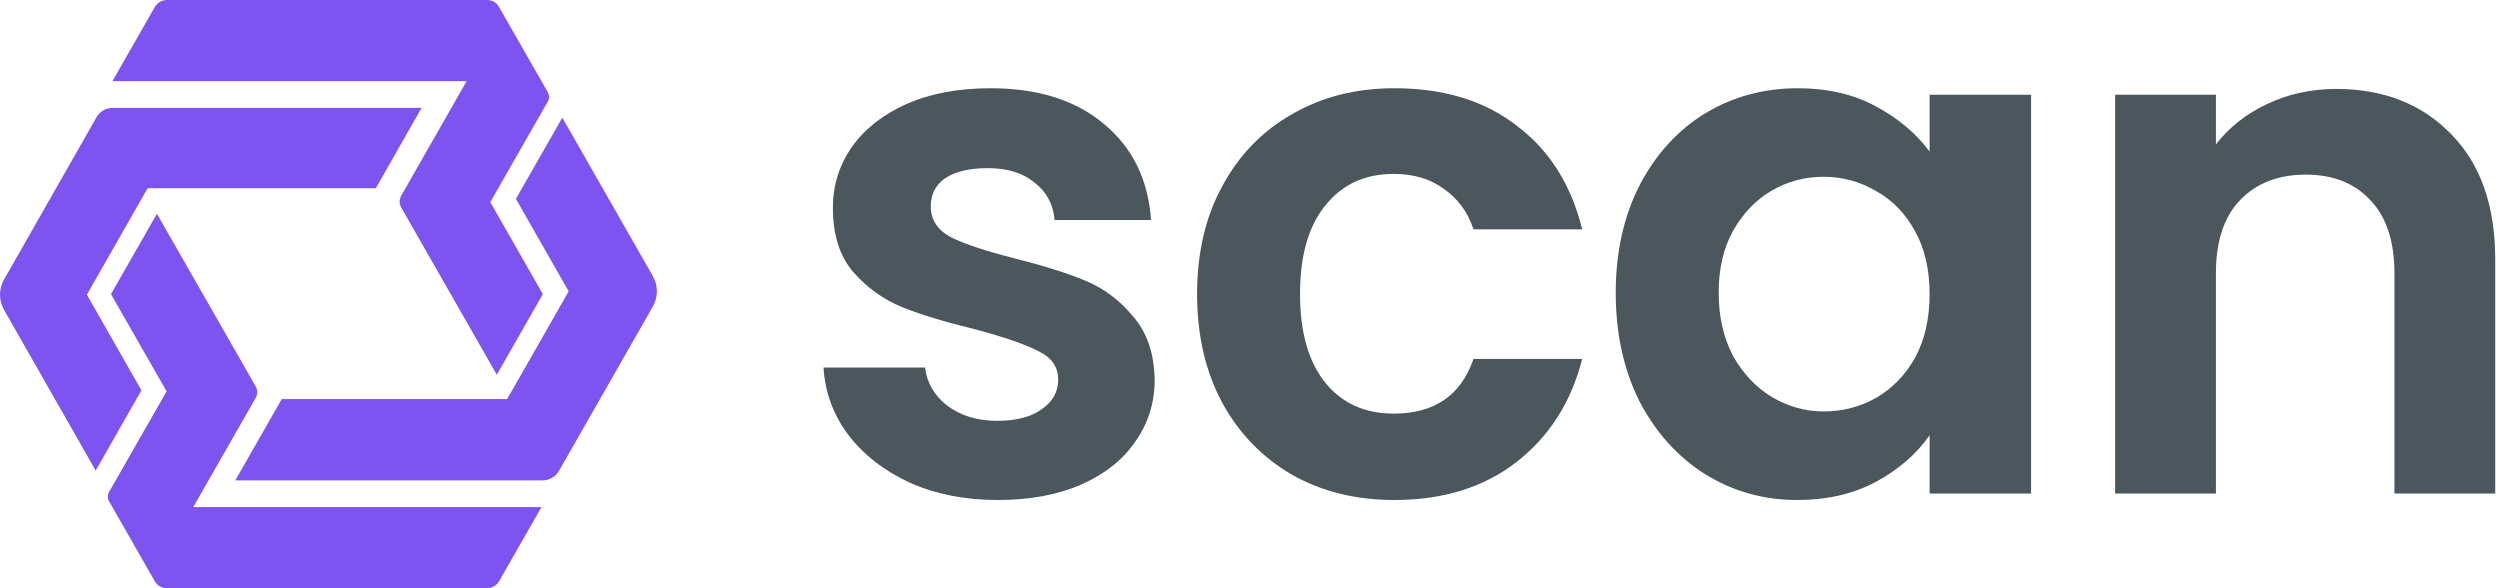 <svg width="85" height="20" viewBox="0 0 85 20" fill="none" xmlns="http://www.w3.org/2000/svg">
<path d="M15.864 2.759H3.823L5.26 0.244C5.345 0.092 5.508 0 5.678 0H16.569C16.732 0 16.882 0.089 16.963 0.231L18.625 3.135C18.68 3.233 18.68 3.356 18.625 3.454L16.669 6.872L18.456 10L16.891 12.74L13.642 7.057C13.57 6.932 13.57 6.777 13.642 6.652L15.865 2.76L15.864 2.759ZM3.708 17.043L5.266 19.769C5.348 19.91 5.501 20 5.664 20H16.552C16.725 20 16.884 19.908 16.972 19.756L18.41 17.241H6.57L8.689 13.536C8.761 13.411 8.761 13.256 8.689 13.131L5.335 7.268L3.773 10.001L5.664 13.306L3.708 16.727C3.653 16.826 3.653 16.948 3.708 17.044V17.043Z" fill="#7E54F1"/>
<path d="M8 16.333H18.447C18.679 16.333 18.89 16.208 19.008 16.004L22.196 10.422C22.379 10.102 22.379 9.707 22.196 9.387L19.119 4L17.541 6.761L19.334 9.905L18.212 11.872L17.3 13.467L17.241 13.569H9.578L8 16.333Z" fill="#7E54F1"/>
<path d="M0.135 10.53L3.253 16L4.808 13.271L2.954 10.019L4.956 6.509L5.02 6.399H12.778L14.333 3.667H3.831C3.603 3.667 3.391 3.79 3.278 3.992L0.135 9.508C-0.045 9.824 -0.045 10.214 0.135 10.53Z" fill="#7E54F1"/>
<path d="M79.428 3.024C81.044 3.024 82.349 3.538 83.344 4.566C84.34 5.578 84.838 6.998 84.838 8.825V16.78H81.411V9.29C81.411 8.213 81.142 7.389 80.603 6.818C80.065 6.231 79.331 5.937 78.4 5.937C77.454 5.937 76.704 6.231 76.149 6.818C75.61 7.389 75.341 8.213 75.341 9.29V16.78H71.915V3.22H75.341V4.909C75.798 4.322 76.377 3.865 77.079 3.538C77.797 3.196 78.58 3.024 79.428 3.024Z" fill="#4B575C"/>
<path d="M54.935 9.951C54.935 8.58 55.204 7.365 55.743 6.304C56.297 5.244 57.04 4.428 57.97 3.857C58.916 3.286 59.969 3 61.127 3C62.139 3 63.02 3.204 63.771 3.612C64.537 4.02 65.149 4.534 65.606 5.154V3.22H69.057V16.78H65.606V14.797C65.166 15.434 64.554 15.964 63.771 16.388C63.004 16.796 62.114 17 61.103 17C59.961 17 58.916 16.706 57.97 16.119C57.04 15.531 56.297 14.707 55.743 13.647C55.204 12.57 54.935 11.338 54.935 9.951ZM65.606 10C65.606 9.168 65.443 8.458 65.117 7.871C64.79 7.267 64.35 6.81 63.795 6.5C63.24 6.174 62.645 6.01 62.008 6.01C61.372 6.01 60.785 6.165 60.246 6.476C59.708 6.786 59.267 7.242 58.925 7.846C58.598 8.434 58.435 9.135 58.435 9.951C58.435 10.767 58.598 11.485 58.925 12.105C59.267 12.709 59.708 13.174 60.246 13.5C60.801 13.826 61.388 13.989 62.008 13.989C62.645 13.989 63.24 13.835 63.795 13.524C64.35 13.198 64.79 12.741 65.117 12.154C65.443 11.55 65.606 10.832 65.606 10Z" fill="#4B575C"/>
<path d="M40.701 10C40.701 8.597 40.986 7.373 41.558 6.329C42.129 5.268 42.92 4.452 43.932 3.881C44.943 3.294 46.102 3 47.407 3C49.088 3 50.475 3.424 51.568 4.273C52.678 5.105 53.42 6.28 53.795 7.797H50.099C49.904 7.21 49.569 6.753 49.096 6.427C48.639 6.084 48.068 5.913 47.383 5.913C46.404 5.913 45.629 6.272 45.058 6.99C44.486 7.691 44.201 8.695 44.201 10C44.201 11.289 44.486 12.293 45.058 13.011C45.629 13.712 46.404 14.063 47.383 14.063C48.77 14.063 49.675 13.443 50.099 12.203H53.795C53.42 13.671 52.678 14.838 51.568 15.703C50.459 16.568 49.072 17 47.407 17C46.102 17 44.943 16.715 43.932 16.143C42.92 15.556 42.129 14.74 41.558 13.696C40.986 12.635 40.701 11.403 40.701 10Z" fill="#4B575C"/>
<path d="M33.923 17C32.813 17 31.818 16.804 30.937 16.413C30.056 16.005 29.354 15.458 28.832 14.773C28.326 14.087 28.049 13.329 28 12.496H31.451C31.516 13.019 31.769 13.451 32.21 13.794C32.667 14.136 33.23 14.308 33.899 14.308C34.551 14.308 35.057 14.177 35.416 13.916C35.791 13.655 35.979 13.32 35.979 12.913C35.979 12.472 35.751 12.146 35.294 11.934C34.853 11.705 34.143 11.46 33.164 11.199C32.153 10.954 31.32 10.702 30.668 10.441C30.032 10.18 29.477 9.78 29.003 9.241C28.547 8.703 28.318 7.977 28.318 7.063C28.318 6.312 28.53 5.627 28.954 5.007C29.395 4.387 30.015 3.897 30.815 3.538C31.631 3.179 32.585 3 33.678 3C35.294 3 36.583 3.408 37.545 4.224C38.508 5.023 39.038 6.108 39.136 7.479H35.857C35.808 6.941 35.579 6.516 35.171 6.206C34.78 5.88 34.249 5.717 33.58 5.717C32.96 5.717 32.479 5.831 32.136 6.059C31.81 6.288 31.647 6.606 31.647 7.014C31.647 7.471 31.875 7.822 32.332 8.066C32.789 8.295 33.499 8.531 34.462 8.776C35.441 9.021 36.248 9.274 36.885 9.535C37.521 9.796 38.068 10.204 38.525 10.759C38.998 11.297 39.242 12.015 39.259 12.913C39.259 13.696 39.038 14.397 38.598 15.018C38.174 15.637 37.554 16.127 36.738 16.486C35.938 16.829 35 17 33.923 17Z" fill="#4B575C"/>
</svg>
